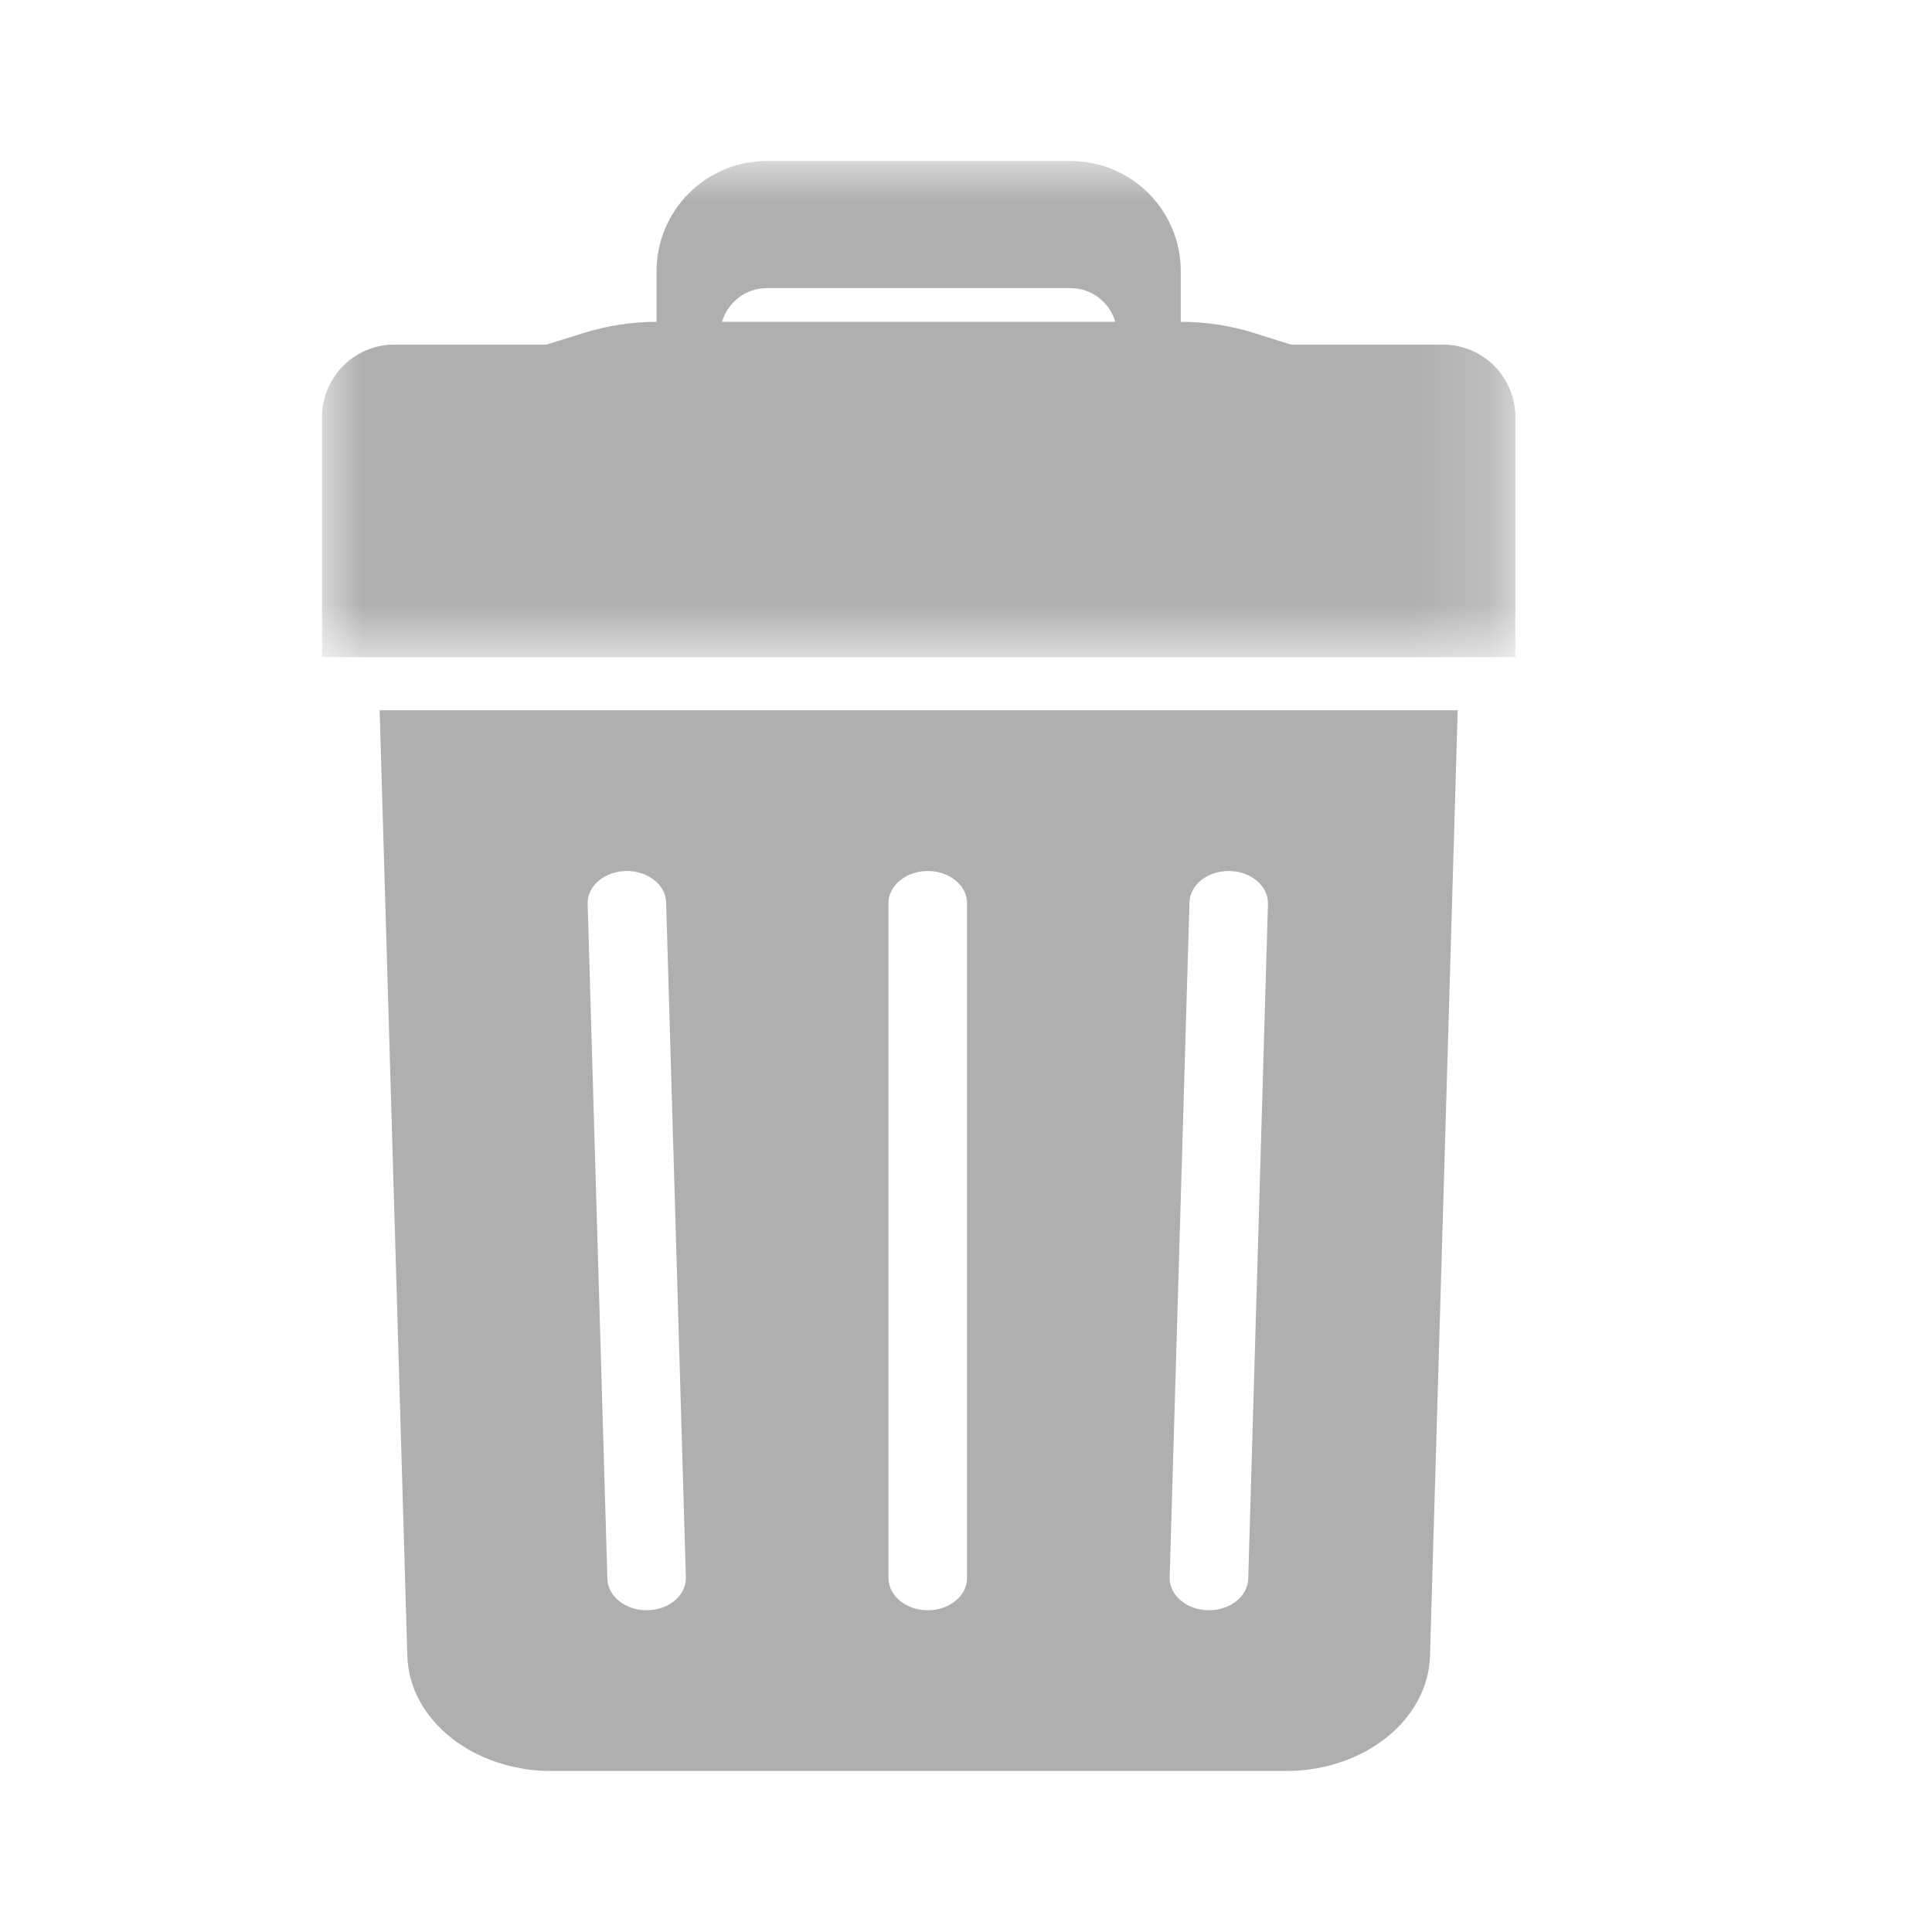 <?xml version="1.0" encoding="UTF-8"?>
<svg width="24px" height="24px" viewBox="0 0 24 24" version="1.1" xmlns="http://www.w3.org/2000/svg" xmlns:xlink="http://www.w3.org/1999/xlink">
    <title>icon_trashcan</title>
    <defs>
        <polygon id="path-1" points="0 0 14.824 0 14.824 6.163 0 6.163"></polygon>
    </defs>
    <g id="Dispatcher_20221118" stroke="none" stroke-width="1" fill="none" fill-rule="evenodd">
        <g id="Main-&gt;-Contacts-&gt;-Contact-Detail" transform="translate(-1032, -88)">
            <g id="Top" transform="translate(720, 72)">
                <g id="icon_trashcan" transform="translate(312, 16)">
                    <rect id="Rectangle" x="0" y="0" width="24" height="24"></rect>
                    <g id="Group-6" transform="translate(4, 2)">
                        <path d="M11.506,17.613 C11.499,17.83 11.283,18.003 11.018,18.003 C10.744,18.003 10.524,17.818 10.53,17.594 L10.776,9.209 C10.782,8.993 10.998,8.82 11.263,8.82 C11.537,8.82 11.757,9.004 11.751,9.229 L11.506,17.613 Z M8.013,17.604 C8.013,17.824 7.795,18.003 7.525,18.003 L7.525,18.003 C7.256,18.003 7.037,17.824 7.037,17.604 L7.037,9.219 C7.037,8.999 7.256,8.82 7.525,8.82 L7.525,8.82 C7.795,8.82 8.013,8.999 8.013,9.219 L8.013,17.604 Z M4.033,18.003 C3.768,18.003 3.551,17.83 3.545,17.613 L3.3,9.229 C3.293,9.004 3.513,8.82 3.787,8.82 C4.052,8.82 4.269,8.993 4.275,9.209 L4.52,17.594 C4.527,17.818 4.307,18.003 4.033,18.003 L4.033,18.003 Z M7.426,6.823 L7.398,6.823 L0.716,6.823 L1.06,18.57 C1.083,19.365 1.878,20 2.85,20 L7.398,20 L7.426,20 L11.974,20 C12.946,20 13.741,19.365 13.764,18.57 L14.108,6.823 L7.426,6.823 Z" id="Fill-1" fill="#AFAFAF"></path>
                        <g id="Group-5">
                            <mask id="mask-2" fill="white">
                                <use xlink:href="#path-1"></use>
                            </mask>
                            <g id="Clip-4"></g>
                            <path d="M5.526,1.579 L9.298,1.579 C9.562,1.579 9.785,1.757 9.855,1.998 L4.969,1.998 C5.039,1.757 5.262,1.579 5.526,1.579 M12.037,2.281 L11.587,2.139 C11.291,2.046 10.983,1.998 10.672,1.998 L10.668,1.998 L10.668,1.37 C10.668,0.613 10.055,-9.1305044e-06 9.298,-9.1305044e-06 L5.526,-9.1305044e-06 C4.77,-9.1305044e-06 4.156,0.613 4.156,1.37 L4.156,1.998 C3.849,1.998 3.543,2.045 3.249,2.137 L2.787,2.281 L0.898,2.281 C0.402,2.281 0,2.684 0,3.18 L0,6.163 L14.824,6.163 L14.824,3.18 C14.824,2.684 14.422,2.281 13.926,2.281 L12.037,2.281 Z" id="Fill-3" fill="#AFAFAF" mask="url(#mask-2)"></path>
                        </g>
                    </g>
                </g>
            </g>
        </g>
    </g>
</svg>